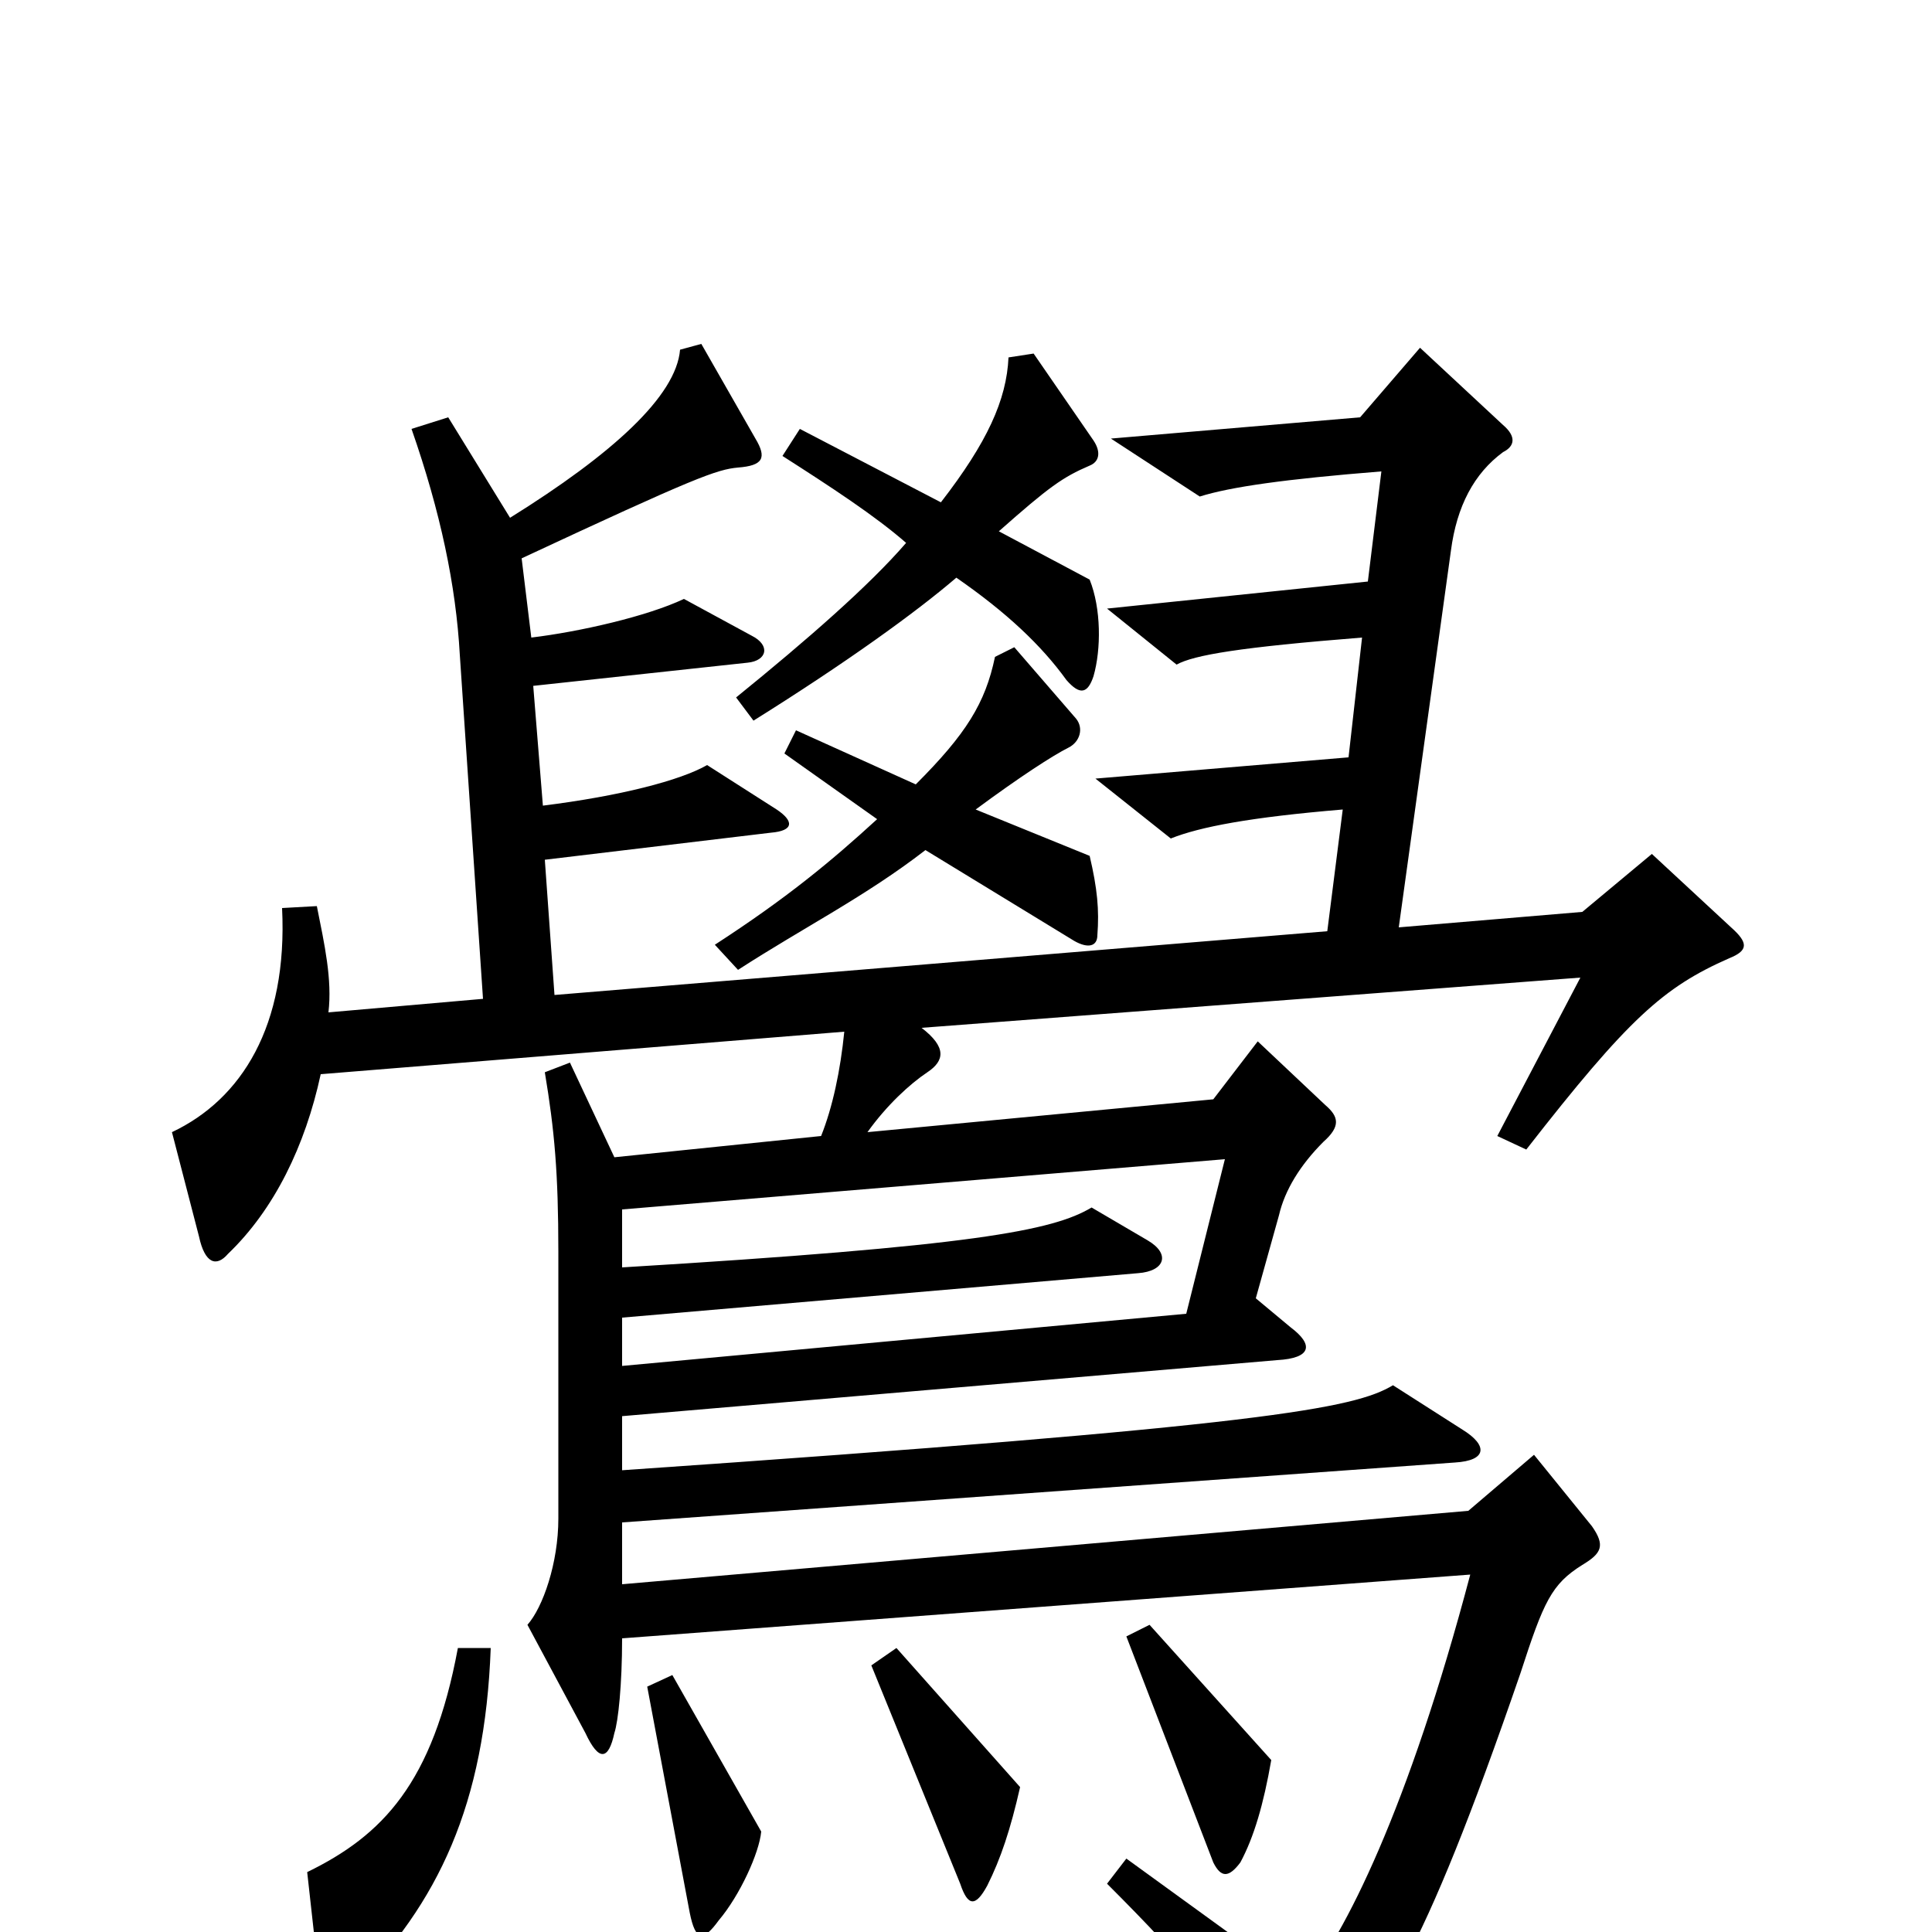 <svg xmlns="http://www.w3.org/2000/svg" viewBox="0 -1000 1000 1000">
	<path fill="#000000" d="M566 -650C570 -664 570 -685 564 -700L517 -725C543 -748 550 -753 564 -759C569 -761 570 -766 566 -772L535 -817L522 -815C521 -793 511 -771 487 -740L414 -778L405 -764C430 -748 453 -733 469 -719C450 -697 418 -669 381 -639L390 -627C438 -657 474 -683 495 -701C521 -683 539 -666 552 -648C559 -640 563 -641 566 -650ZM568 -516C569 -529 568 -540 564 -557L505 -581C528 -598 545 -609 553 -613C559 -616 561 -623 557 -628L525 -665L515 -660C510 -636 500 -620 474 -594L412 -622L406 -610L454 -576C430 -554 407 -535 370 -511L382 -498C416 -520 448 -536 479 -560L556 -513C563 -509 568 -510 568 -516ZM896 -520L855 -558L819 -528L724 -520L751 -715C754 -738 763 -755 778 -766C784 -769 785 -774 778 -780L735 -820L704 -784L575 -773L621 -743C637 -748 665 -752 715 -756L708 -699L573 -685L609 -656C618 -661 642 -665 705 -670L698 -608L567 -597L606 -566C621 -572 647 -577 695 -581L687 -518L287 -485L282 -555L399 -569C411 -570 411 -575 402 -581L366 -604C352 -596 321 -588 281 -583L276 -645L387 -657C397 -658 399 -666 389 -671L354 -690C335 -681 300 -673 275 -670L270 -711C360 -753 371 -757 382 -758C395 -759 397 -763 391 -773L363 -822L352 -819C350 -795 317 -765 264 -732L232 -784L213 -778C228 -735 236 -697 238 -661L250 -483L170 -476C172 -493 168 -511 164 -531L146 -530C149 -469 125 -431 89 -414L103 -360C106 -346 112 -344 118 -351C142 -374 158 -407 166 -444L437 -466C435 -446 431 -427 425 -412L318 -401L295 -450L282 -445C287 -415 289 -393 289 -352V-214C289 -191 281 -168 273 -159L303 -103C310 -88 315 -89 318 -103C320 -109 322 -128 322 -152L761 -185C729 -64 696 2 674 28L583 -38L573 -25C617 19 628 34 660 80C665 87 673 89 679 82C715 42 735 17 787 -134C799 -171 803 -180 819 -190C829 -196 831 -200 824 -210L794 -247L760 -218L322 -180V-212L753 -243C770 -244 770 -252 757 -260L721 -283C701 -271 656 -262 322 -239V-267L661 -296C679 -297 680 -304 668 -313L650 -328L662 -371C665 -384 673 -397 685 -409C694 -417 693 -422 686 -428L651 -461L628 -431L449 -414C459 -428 471 -439 480 -445C489 -451 490 -458 477 -468L818 -494L775 -412L790 -405C843 -473 861 -489 895 -504C905 -508 905 -512 896 -520ZM658 -89L595 -159L583 -153L628 -36C632 -28 636 -28 642 -36C649 -49 654 -66 658 -89ZM528 -75L464 -147L451 -138L497 -25C501 -13 505 -13 511 -24C518 -38 523 -53 528 -75ZM394 -52L348 -133L335 -127L357 -10C360 5 364 5 372 -6C383 -19 393 -41 394 -52ZM254 -147H237C224 -77 198 -50 159 -31L165 23C166 38 173 40 182 30C227 -15 251 -66 254 -147ZM634 -400L614 -320L322 -293V-318L589 -341C603 -342 606 -351 594 -358L565 -375C545 -363 504 -355 322 -344V-374Z"/>
</svg>